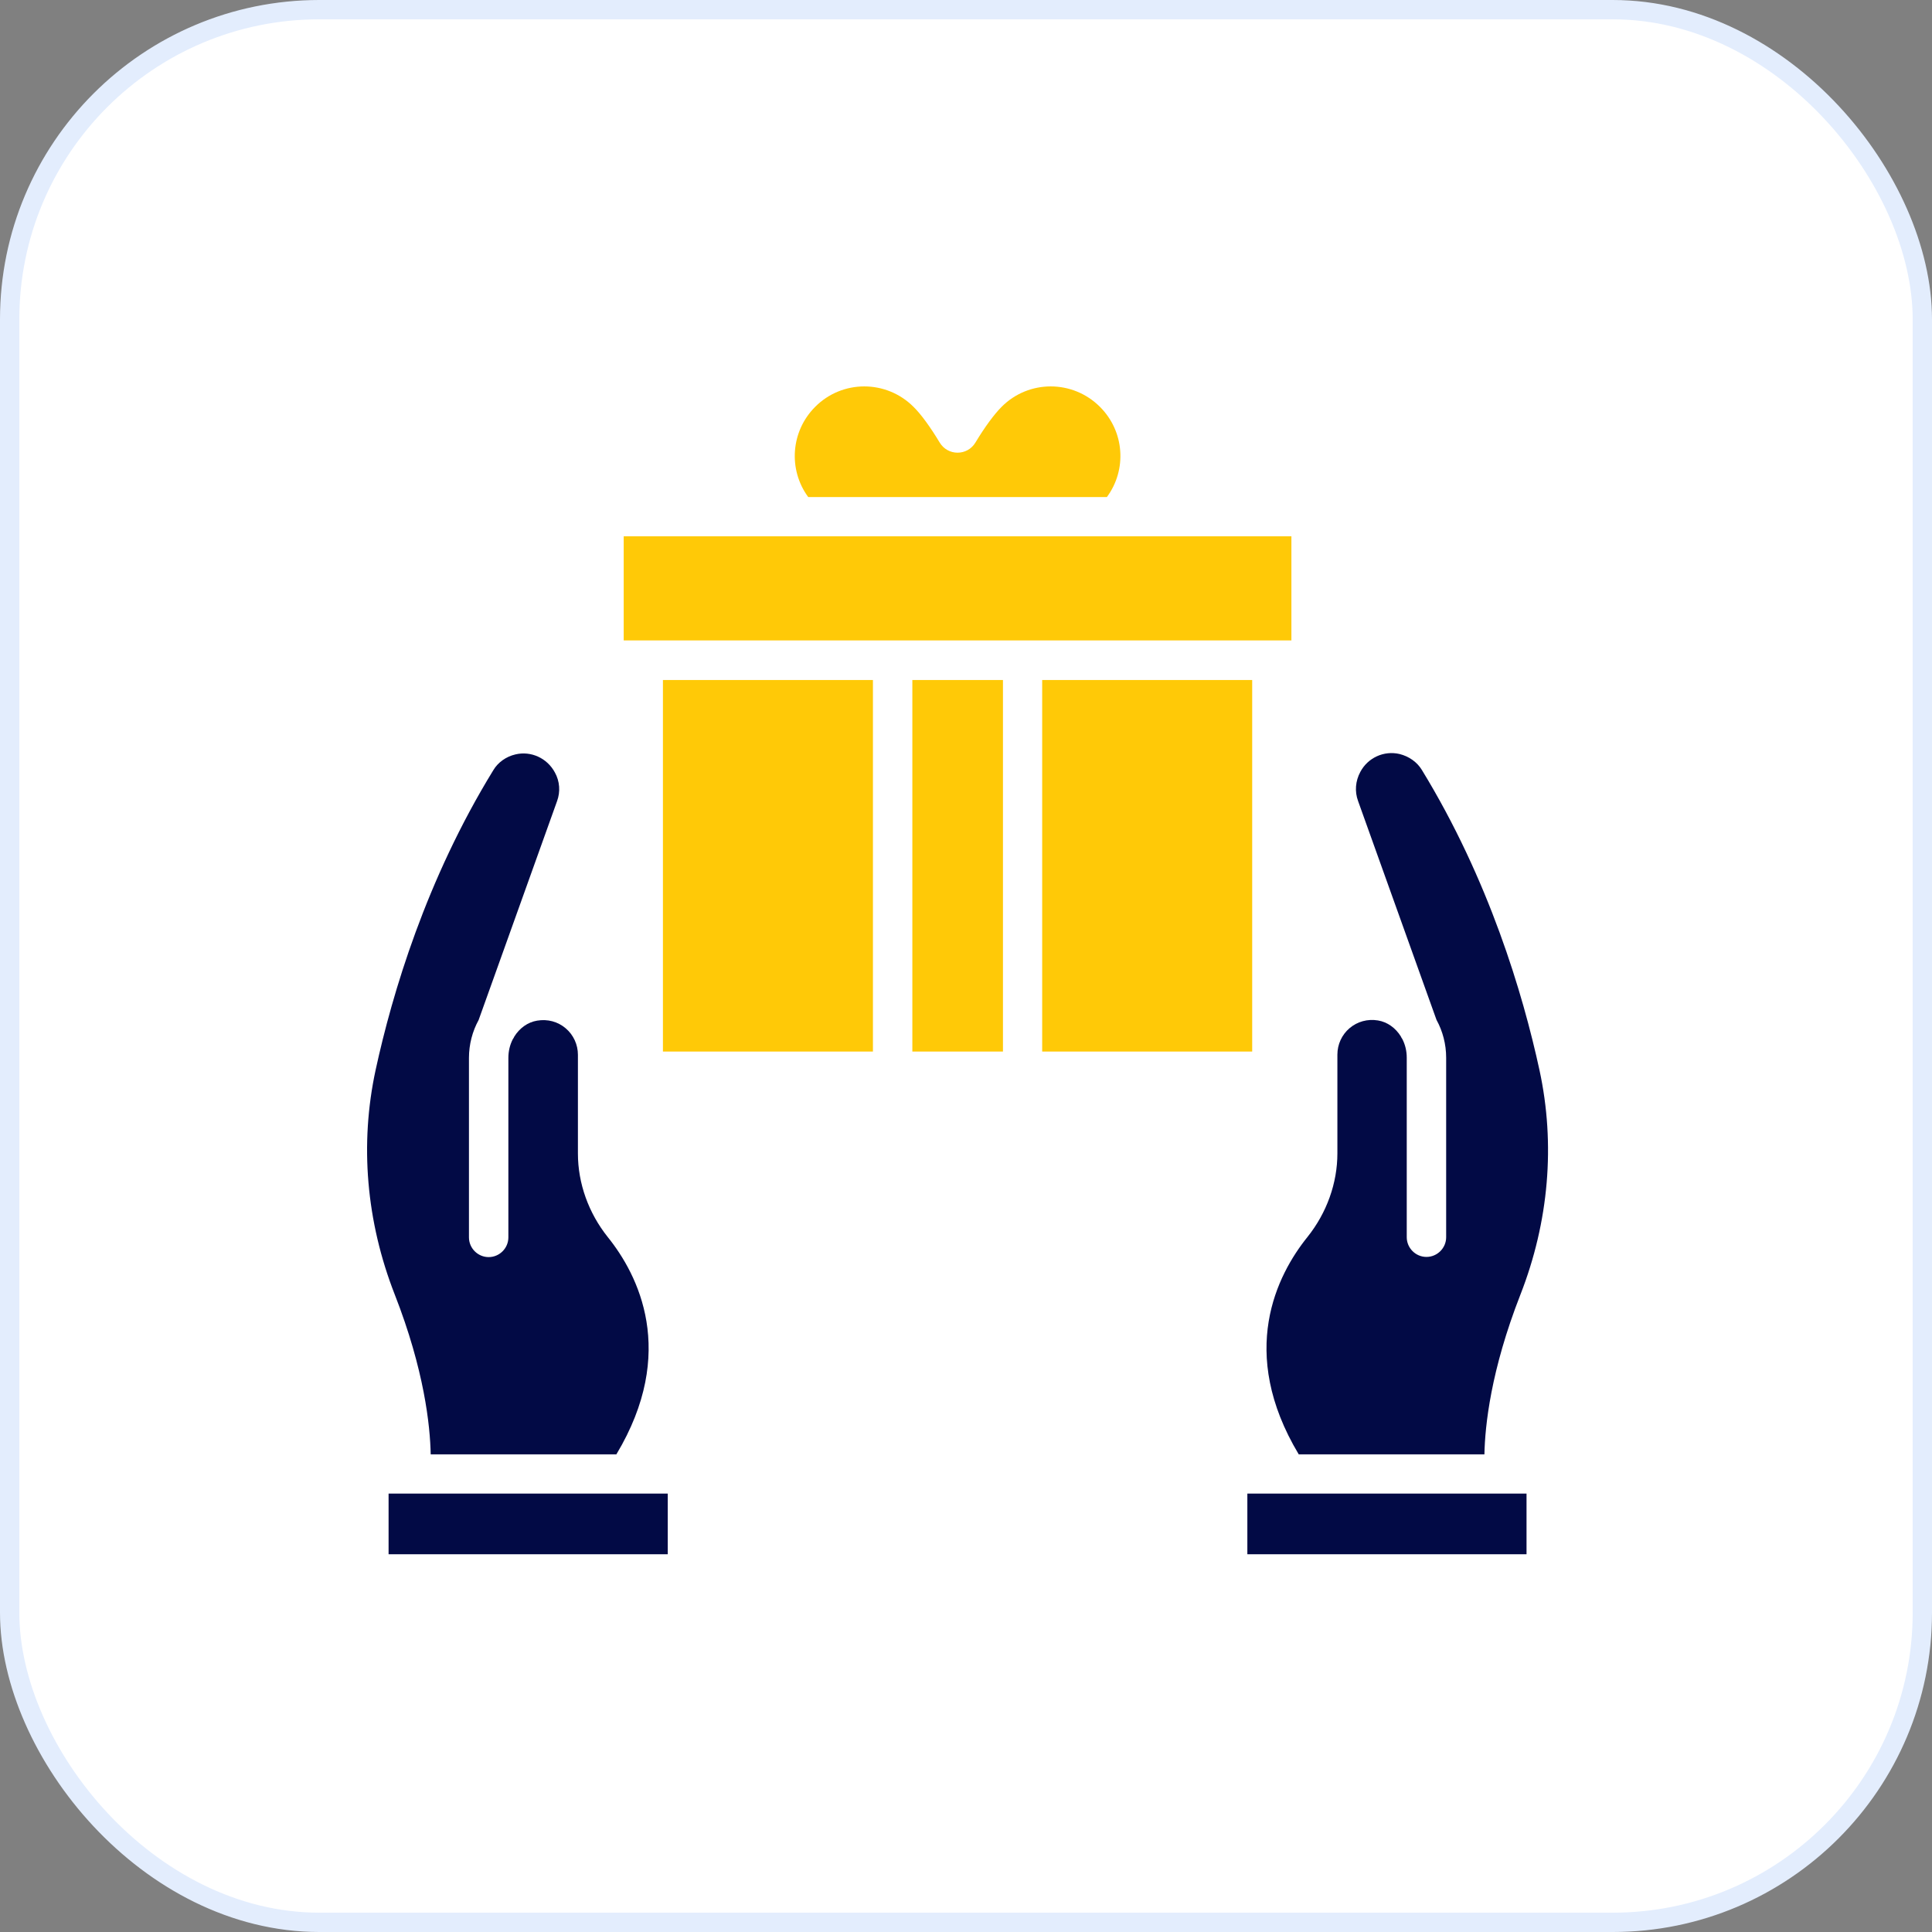 <?xml version="1.0" encoding="UTF-8"?>
<svg xmlns="http://www.w3.org/2000/svg" width="100" height="100" viewBox="0 0 100 100" fill="none">
  <rect x="0" y="0" width="100" height="100" fill="#808080" stroke="none"/>
  <rect x="0.5" y="0.5" width="99" height="99" rx="16.029" fill="white"></rect>
  <rect x="0.5" y="0.5" width="99" height="99" rx="16.029" stroke="#E3EDFD"></rect>
  <path d="M67.223 75.278H76.833C76.863 73.788 77.163 70.928 78.693 67.018C80.173 63.238 80.513 59.218 79.683 55.388C78.823 51.428 77.063 45.518 73.593 39.848C73.343 39.438 72.923 39.148 72.443 39.028C71.633 38.838 70.803 39.218 70.413 39.948C70.153 40.428 70.113 40.968 70.293 41.458L74.353 52.788C74.673 53.368 74.853 54.048 74.853 54.748V64.038C74.853 64.598 74.393 65.058 73.833 65.058C73.273 65.058 72.813 64.598 72.813 64.038V54.748C72.813 54.398 72.733 54.068 72.583 53.778C72.553 53.738 72.523 53.688 72.503 53.638C72.233 53.208 71.813 52.898 71.323 52.818C70.783 52.728 70.253 52.878 69.853 53.218C69.453 53.558 69.223 54.058 69.223 54.588V59.698C69.223 61.238 68.673 62.778 67.673 64.028C66.103 65.978 64.043 69.978 67.223 75.278Z" fill="#020A45"></path>
  <path d="M66.653 77.308H64.563V80.448H79.013V77.308H77.883H66.653Z" fill="#020A45"></path>
  <path d="M22.293 75.278H31.903C35.083 69.978 33.023 65.978 31.463 64.037C30.463 62.788 29.913 61.248 29.913 59.708V54.597C29.913 54.068 29.683 53.568 29.283 53.227C28.873 52.877 28.343 52.737 27.803 52.828C27.313 52.907 26.893 53.218 26.623 53.648C26.603 53.697 26.573 53.748 26.543 53.788C26.393 54.078 26.313 54.407 26.313 54.758V64.047C26.313 64.608 25.853 65.067 25.293 65.067C24.733 65.067 24.273 64.608 24.273 64.047V54.758C24.273 54.057 24.453 53.377 24.773 52.797L28.833 41.468C29.013 40.977 28.973 40.438 28.723 39.987C28.323 39.237 27.483 38.858 26.683 39.047C26.203 39.157 25.773 39.458 25.533 39.867C22.063 45.517 20.303 51.417 19.443 55.377C18.613 59.208 18.953 63.227 20.433 67.007C21.963 70.918 22.263 73.787 22.293 75.278Z" fill="#020A45"></path>
  <path d="M21.243 77.308H20.113V80.448H34.563V77.308H32.473H21.243Z" fill="#020A45"></path>
  <path d="M66.843 27.758H32.283V33.148H66.843V27.758Z" fill="#FFC907"></path>
  <path d="M45.183 35.197H34.313V54.428H45.183V35.197Z" fill="#FFC907"></path>
  <path d="M51.913 35.197H47.223V54.428H51.913V35.197Z" fill="#FFC907"></path>
  <path d="M64.813 35.197H53.943V54.428H64.813V35.197Z" fill="#FFC907"></path>
  <path d="M57.293 25.727C58.333 24.317 58.213 22.337 56.933 21.058C55.523 19.648 53.243 19.648 51.843 21.058C51.453 21.448 50.963 22.117 50.493 22.898C50.073 23.608 49.053 23.608 48.633 22.898C48.163 22.117 47.673 21.438 47.283 21.058C45.873 19.648 43.593 19.648 42.193 21.058C40.923 22.328 40.793 24.317 41.833 25.727H57.293Z" fill="#FFC907"></path>
</svg>
